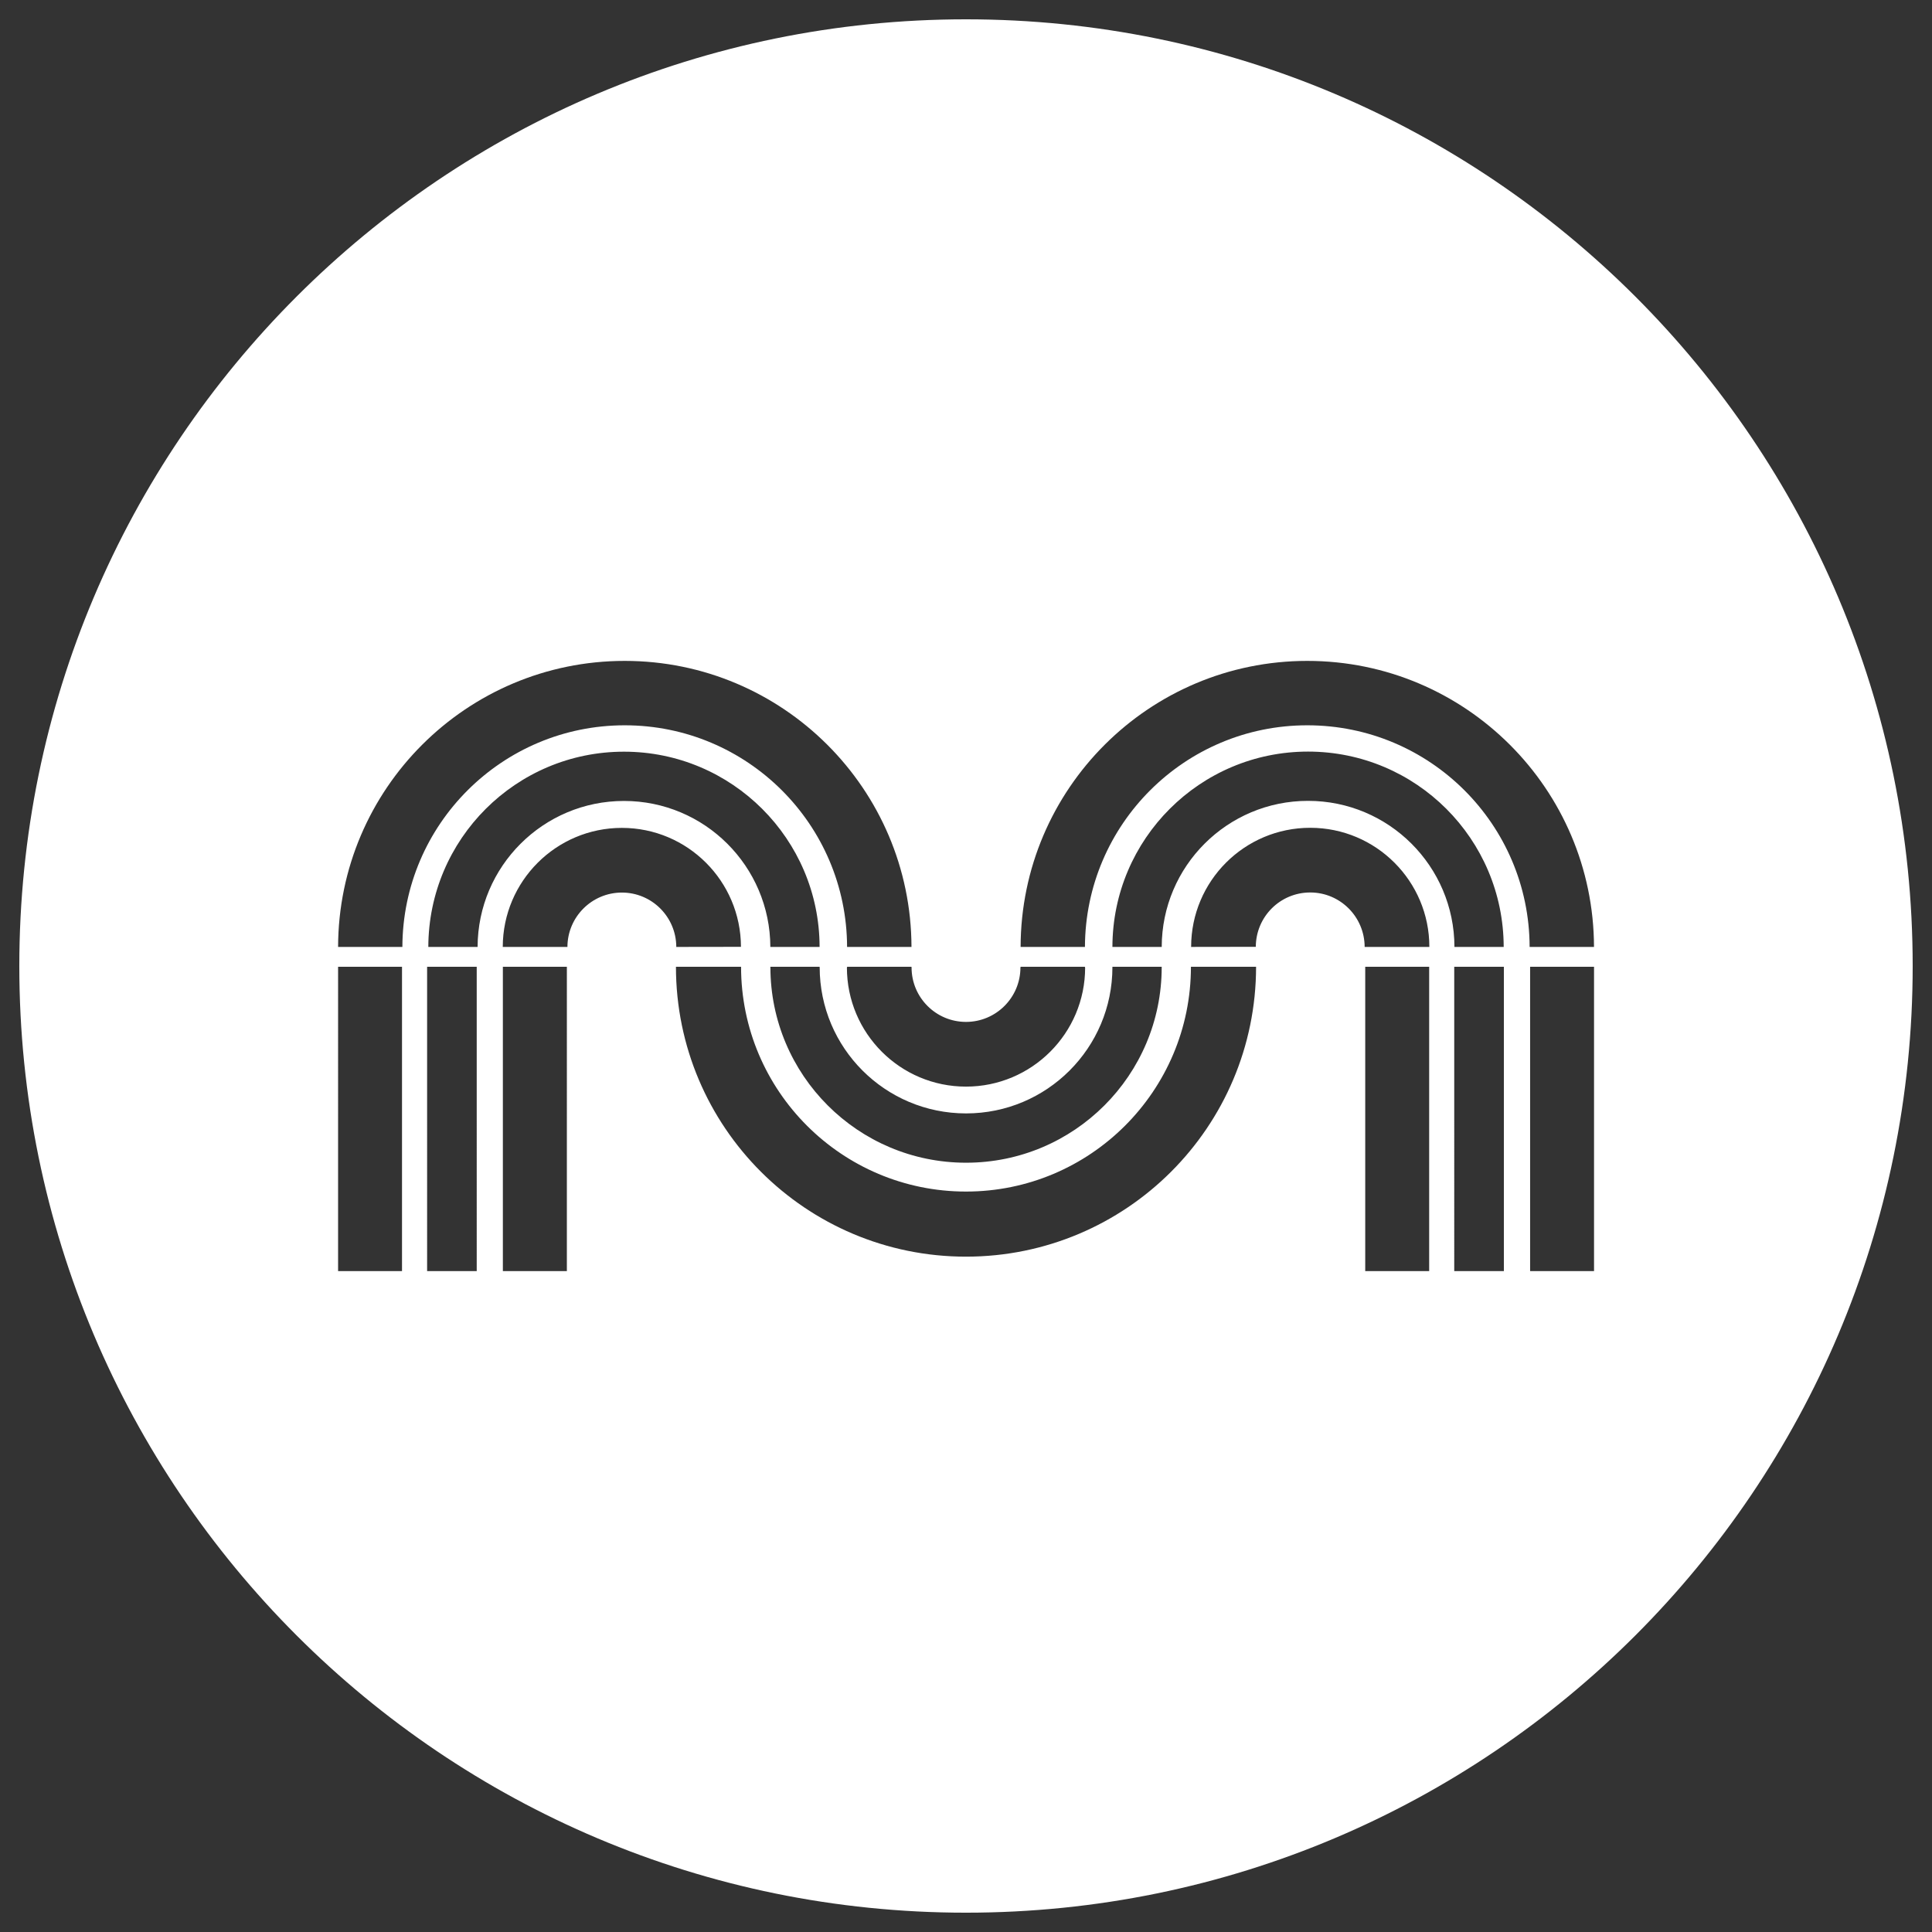 <?xml version="1.0" encoding="utf-8"?>
<!-- Generator: Adobe Illustrator 16.0.0, SVG Export Plug-In . SVG Version: 6.00 Build 0)  -->
<!DOCTYPE svg PUBLIC "-//W3C//DTD SVG 1.1//EN" "http://www.w3.org/Graphics/SVG/1.1/DTD/svg11.dtd">
<svg version="1.1" id="Layer_1" xmlns="http://www.w3.org/2000/svg" xmlns:xlink="http://www.w3.org/1999/xlink" x="0px" y="0px"
	 width="141.73px" height="141.73px" viewBox="0 0 141.73 141.73" enable-background="new 0 0 141.73 141.73" xml:space="preserve">
<rect x="0" y="0" width="141.73" height="141.73" fill="#333333" stroke="none"/>
<path fill="#FFFFFF" d="M70.864,1.417c-38.355,0-69.447,31.094-69.447,69.449c0,38.354,31.092,69.447,69.447,69.447
	c38.357,0,69.449-31.093,69.449-69.447C140.313,32.511,109.222,1.417,70.864,1.417z M66.872,70.975c0,2.2,1.787,3.991,3.992,3.991
	c2.207,0,3.994-1.791,3.994-3.991h0.006c0-0.021,0-0.04,0.008-0.054h4.719c0,0.014,0,0.033,0,0.054h0.014
	c0,4.824-3.914,8.738-8.74,8.738c-4.824,0-8.736-3.914-8.736-8.738h0.014c0-0.021,0-0.04,0-0.054h4.725c0,0.014,0,0.033,0,0.054
	H66.872z M81.606,70.948c0-0.014,0-0.021,0-0.027h3.615c0,0.007,0,0.014,0,0.027l0,0c0,7.925-6.424,14.348-14.35,14.348
	s-14.348-6.423-14.355-14.342h-0.006l0,0c0-0.013,0-0.026,0-0.033h3.613c0,0.007,0,0.014,0,0.027h0.008
	c0,5.927,4.805,10.731,10.74,10.731C76.802,81.68,81.606,76.875,81.606,70.948L81.606,70.948z M81.606,69.465
	c0.014-7.92,6.436-14.329,14.35-14.329c7.918,0,14.34,6.409,14.354,14.329h-3.613c-0.014-5.922-4.818-10.715-10.74-10.715
	c-5.924,0-10.723,4.793-10.734,10.715H81.606z M29.491,93.246h-4.689V70.921h4.689V93.246z M24.802,69.465
	c0.027-11.594,9.434-20.982,21.027-20.982c11.596,0,21.004,9.389,21.037,20.982h-4.725c-0.027-8.989-7.324-16.258-16.312-16.258
	s-16.283,7.269-16.311,16.258H24.802z M34.972,93.246h-3.639V70.921h3.639V93.246z M31.421,69.465
	c0.02-7.913,6.436-14.322,14.354-14.322c7.914,0,14.336,6.409,14.35,14.322h-3.613c-0.021-5.915-4.82-10.708-10.736-10.708
	c-5.922,0-10.721,4.793-10.74,10.708H31.421z M41.585,93.246H36.89V70.921h4.695V93.246z M45.62,65.478
	c-2.199,0-3.988,1.786-3.994,3.987h-4.744c0.008-4.825,3.92-8.732,8.738-8.732s8.723,3.907,8.736,8.726h0.008l0,0l-4.777,0.007
	v-0.007h0.025C49.599,67.257,47.819,65.478,45.62,65.478z M70.864,92.187c-11.748,0-21.271-9.518-21.277-21.266h4.777
	c0.006,9.106,7.391,16.491,16.5,16.491c9.111,0,16.502-7.385,16.502-16.491h4.779C92.138,82.669,82.616,92.187,70.864,92.187z
	 M104.843,93.246h-4.691V70.921h4.691V93.246z M100.11,69.465c-0.008-2.208-1.793-3.994-3.992-3.994
	c-2.207,0-3.986,1.779-3.994,3.987h0.021l0,0l-4.779,0.007v-0.007h0.014c0.006-4.825,3.912-8.732,8.738-8.732
	c4.824,0,8.738,3.914,8.738,8.739H100.11z M110.323,93.246h-3.641V70.921h3.641V93.246z M95.901,53.207
	c-8.99,0-16.277,7.269-16.311,16.258h-4.719c0.027-11.594,9.434-20.982,21.029-20.982c11.6,0,21.002,9.389,21.035,20.982h-4.723
	C112.187,60.476,104.896,53.207,95.901,53.207z M116.937,93.246h-4.689V70.921h4.689V93.246z"/>
</svg>
